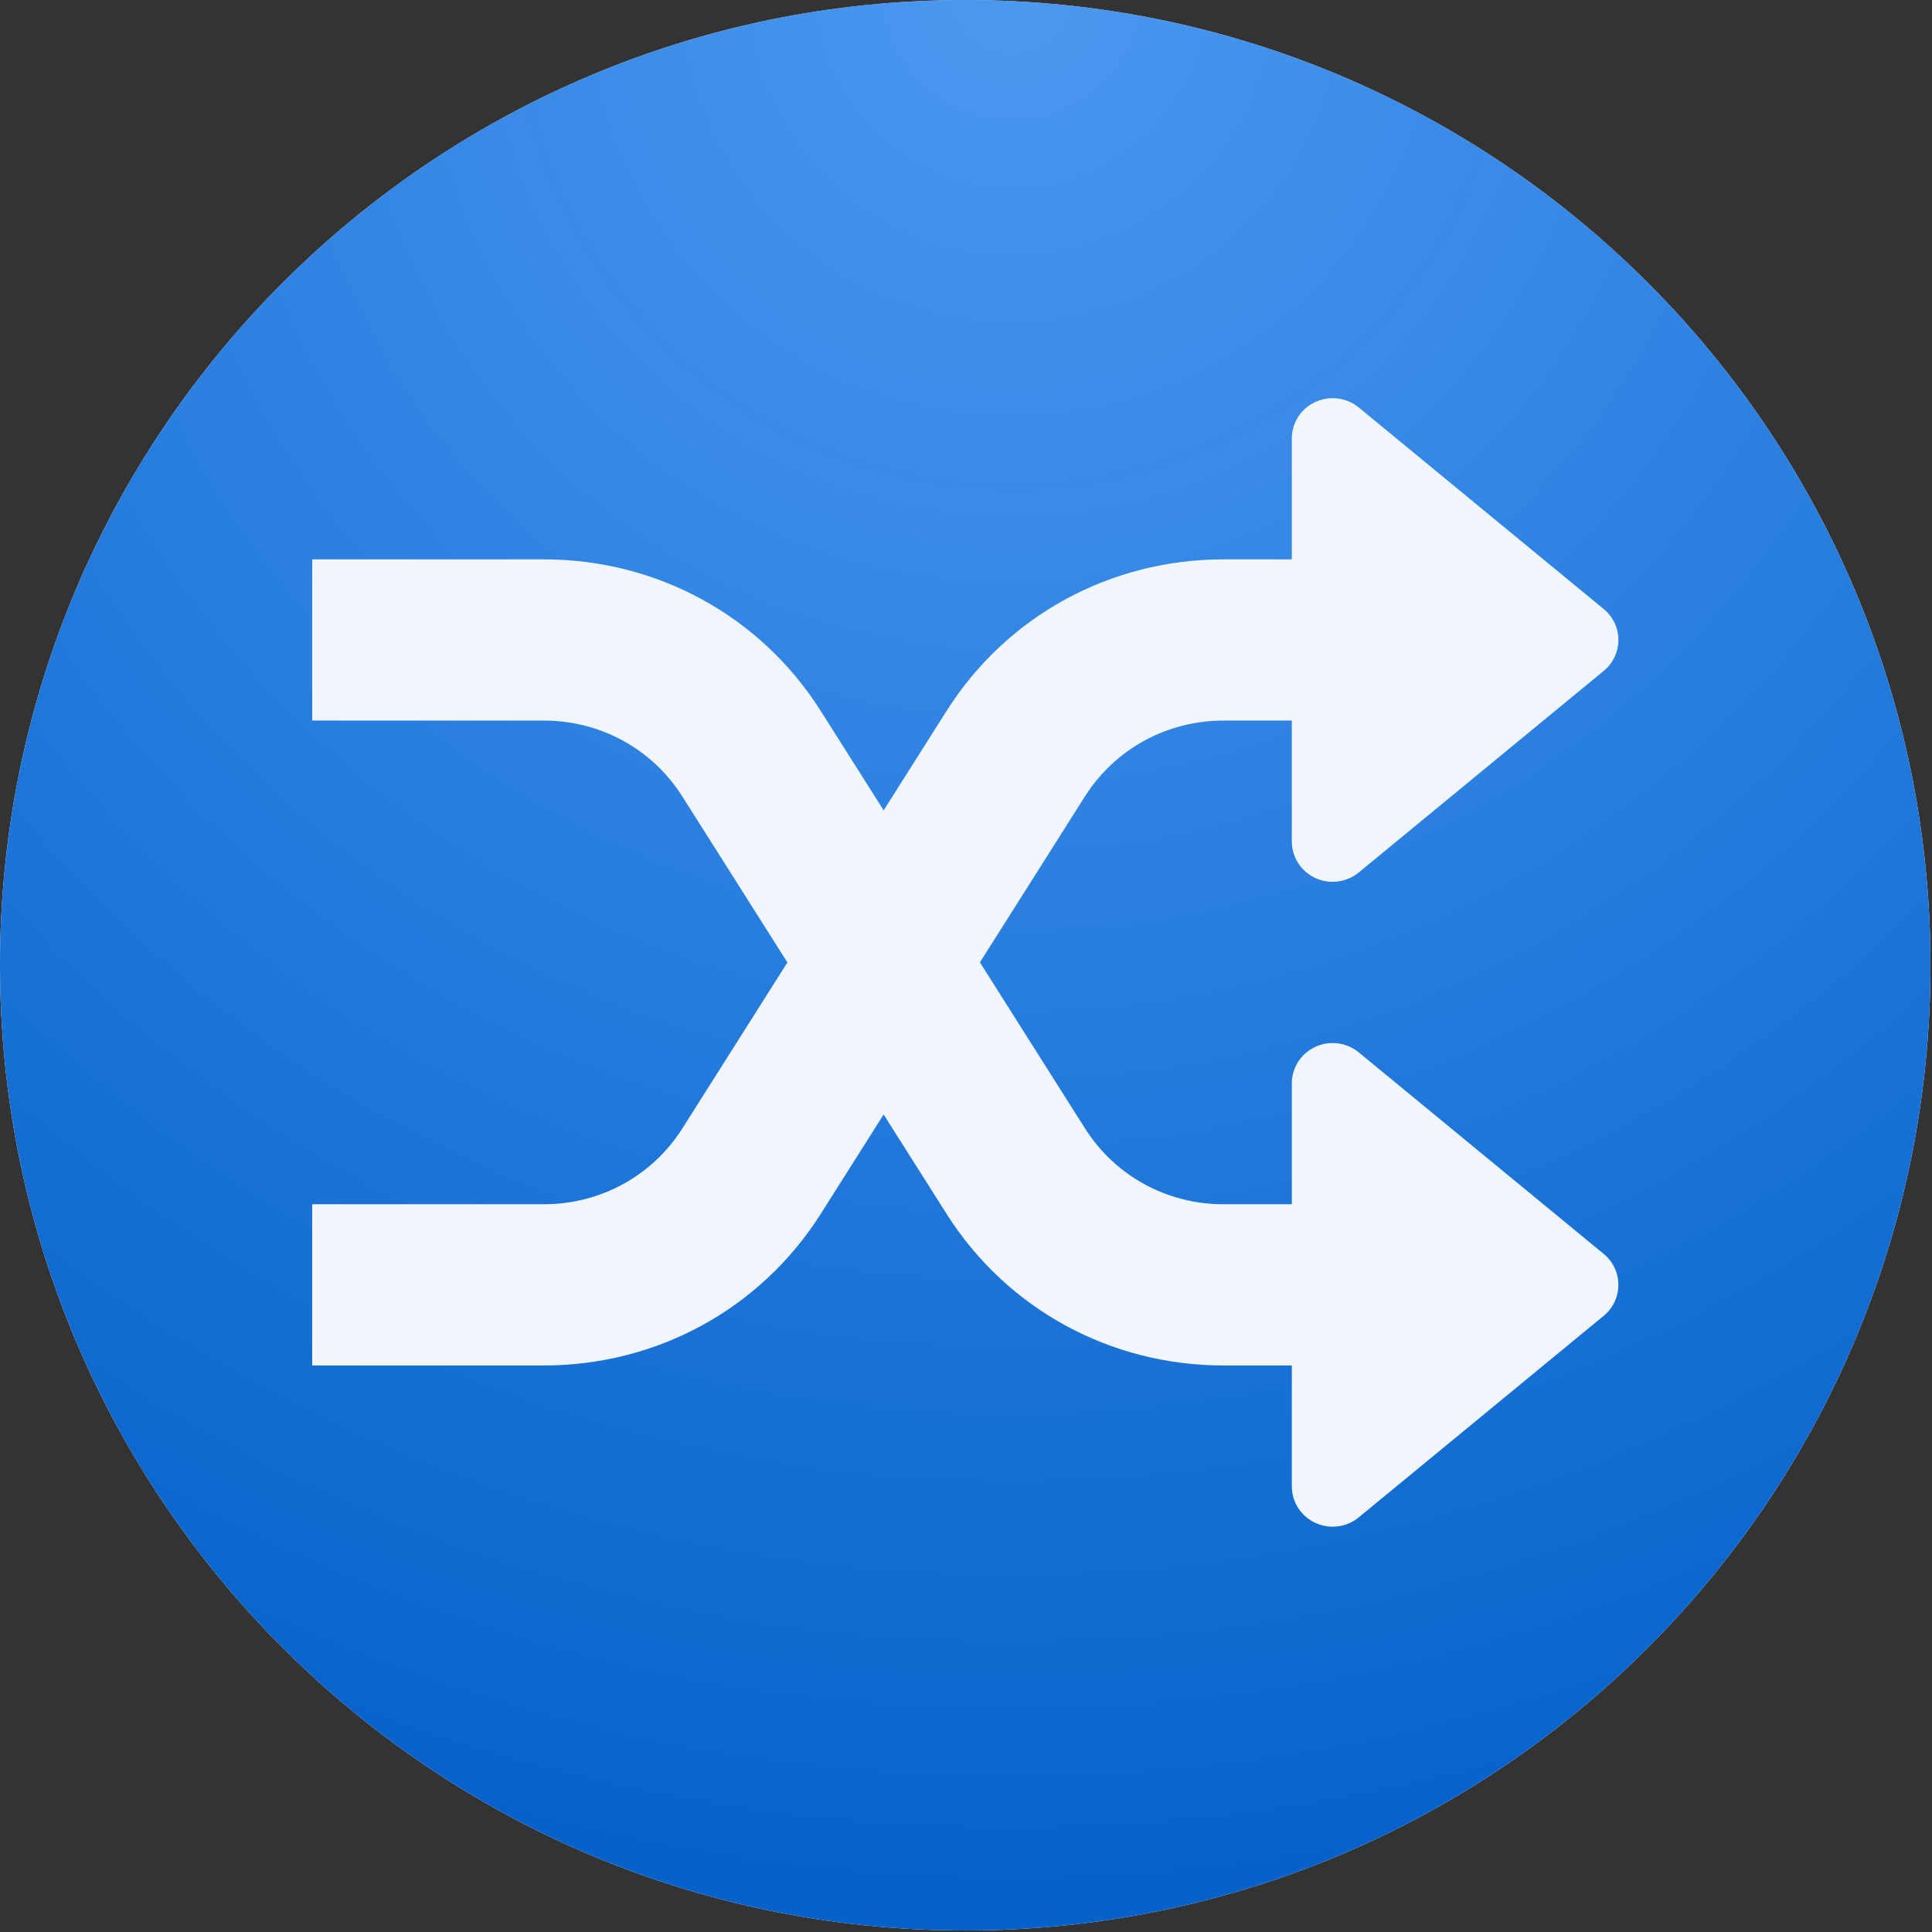 <?xml version="1.0" encoding="UTF-8"?>
<svg width="427px" height="427px" viewBox="0 0 427 427" version="1.1" xmlns="http://www.w3.org/2000/svg" xmlns:xlink="http://www.w3.org/1999/xlink">
    <rect x="0" y="0" width="427" height="427" fill="#333333" stroke="none"/>
    <!-- Generator: Sketch 3.8.1 (29687) - http://www.bohemiancoding.com/sketch -->
    <title>exchange</title>
    <desc>Created with Sketch.</desc>
    <defs>
        <radialGradient cx="52.394%" cy="0%" fx="52.394%" fy="0%" r="97.606%" id="radialGradient-1">
            <stop stop-color="#167AEB" stop-opacity="0.775" offset="0%"></stop>
            <stop stop-color="#0662CA" offset="100%"></stop>
        </radialGradient>
        <path d="M213.333,0 C95.518,0 0,95.514 0,213.333 C0,331.152 95.518,426.666 213.333,426.666 C331.161,426.666 426.666,331.152 426.666,213.333 C426.666,95.514 331.157,0 213.333,0 L213.333,0 L213.333,0 L213.333,0 Z" id="path-2"></path>
    </defs>
    <g id="Page-1" stroke="none" stroke-width="1" fill="none" fill-rule="evenodd">
        <g id="exchange">
            <g id="Page-1">
                <g id="checked">
                    <g id="Page-1">
                        <g id="012-checked">
                            <g id="mask-4" fill="#FFFFFF">
                                <path d="M213.333,0 C95.518,0 0,95.514 0,213.333 C0,331.152 95.518,426.666 213.333,426.666 C331.161,426.666 426.666,331.152 426.666,213.333 C426.666,95.514 331.157,0 213.333,0 L213.333,0 L213.333,0 L213.333,0 Z" id="path-3"></path>
                            </g>
                            <g id="Shape" fill="url(#radialGradient-1)">
                                <path d="M213.333,0 C95.518,0 0,95.514 0,213.333 C0,331.152 95.518,426.666 213.333,426.666 C331.161,426.666 426.666,331.152 426.666,213.333 C426.666,95.514 331.157,0 213.333,0 L213.333,0 L213.333,0 L213.333,0 Z" id="path-3"></path>
                            </g>
                            <g id="shuffle-Clipped">
                                <mask id="mask-3" fill="white">
                                    <use xlink:href="#path-2"></use>
                                </mask>
                                <g id="path-3"></g>
                                <g id="shuffle" mask="url(#mask-3)">
                                    <g transform="translate(69, 88)" id="Shape">
                                        <g>
                                            <path d="M285.437,189.132 L231.309,144.591 C228.62,142.364 224.867,141.918 221.71,143.362 C218.534,144.84 216.513,147.976 216.513,151.432 L216.513,178.157 L201.412,178.157 C188.89,178.157 177.451,171.885 170.811,161.409 L112.389,69.121 C99.127,48.151 76.249,35.626 51.187,35.626 L0,35.626 L0,71.259 L51.187,71.259 C63.709,71.259 75.148,77.53 81.788,88.006 L140.211,180.295 C153.49,201.264 176.368,213.789 201.412,213.789 L216.513,213.789 L216.513,240.514 C216.513,243.97 218.534,247.106 221.71,248.585 C222.919,249.137 224.236,249.422 225.535,249.422 C227.61,249.422 229.667,248.727 231.309,247.355 L285.437,202.815 C287.512,201.122 288.685,198.61 288.685,195.973 C288.685,193.336 287.512,190.824 285.437,189.132 L285.437,189.132 L285.437,189.132 Z" fill="#F1F6FD"></path>
                                            <path d="M285.437,46.601 L231.309,2.06 C228.62,-0.149 224.867,-0.612 221.71,0.849 C218.534,2.292 216.513,5.445 216.513,8.902 L216.513,35.626 L201.412,35.626 C176.35,35.626 153.472,48.151 140.211,69.121 L81.806,161.409 C75.166,171.885 63.709,178.157 51.187,178.157 L0,178.157 L0,213.789 L51.187,213.789 C76.231,213.789 99.109,201.264 112.389,180.295 L170.793,88.006 C177.451,77.53 188.89,71.259 201.412,71.259 L216.513,71.259 L216.513,97.983 C216.513,101.44 218.534,104.593 221.71,106.054 C222.919,106.606 224.236,106.892 225.535,106.892 C227.61,106.892 229.667,106.179 231.309,104.825 L285.437,60.284 C287.512,58.592 288.685,56.079 288.685,53.443 C288.685,50.806 287.512,48.294 285.437,46.601 L285.437,46.601 L285.437,46.601 Z" fill="#F1F6FD"></path>
                                        </g>
                                    </g>
                                </g>
                            </g>
                        </g>
                    </g>
                </g>
            </g>
        </g>
    </g>
</svg>